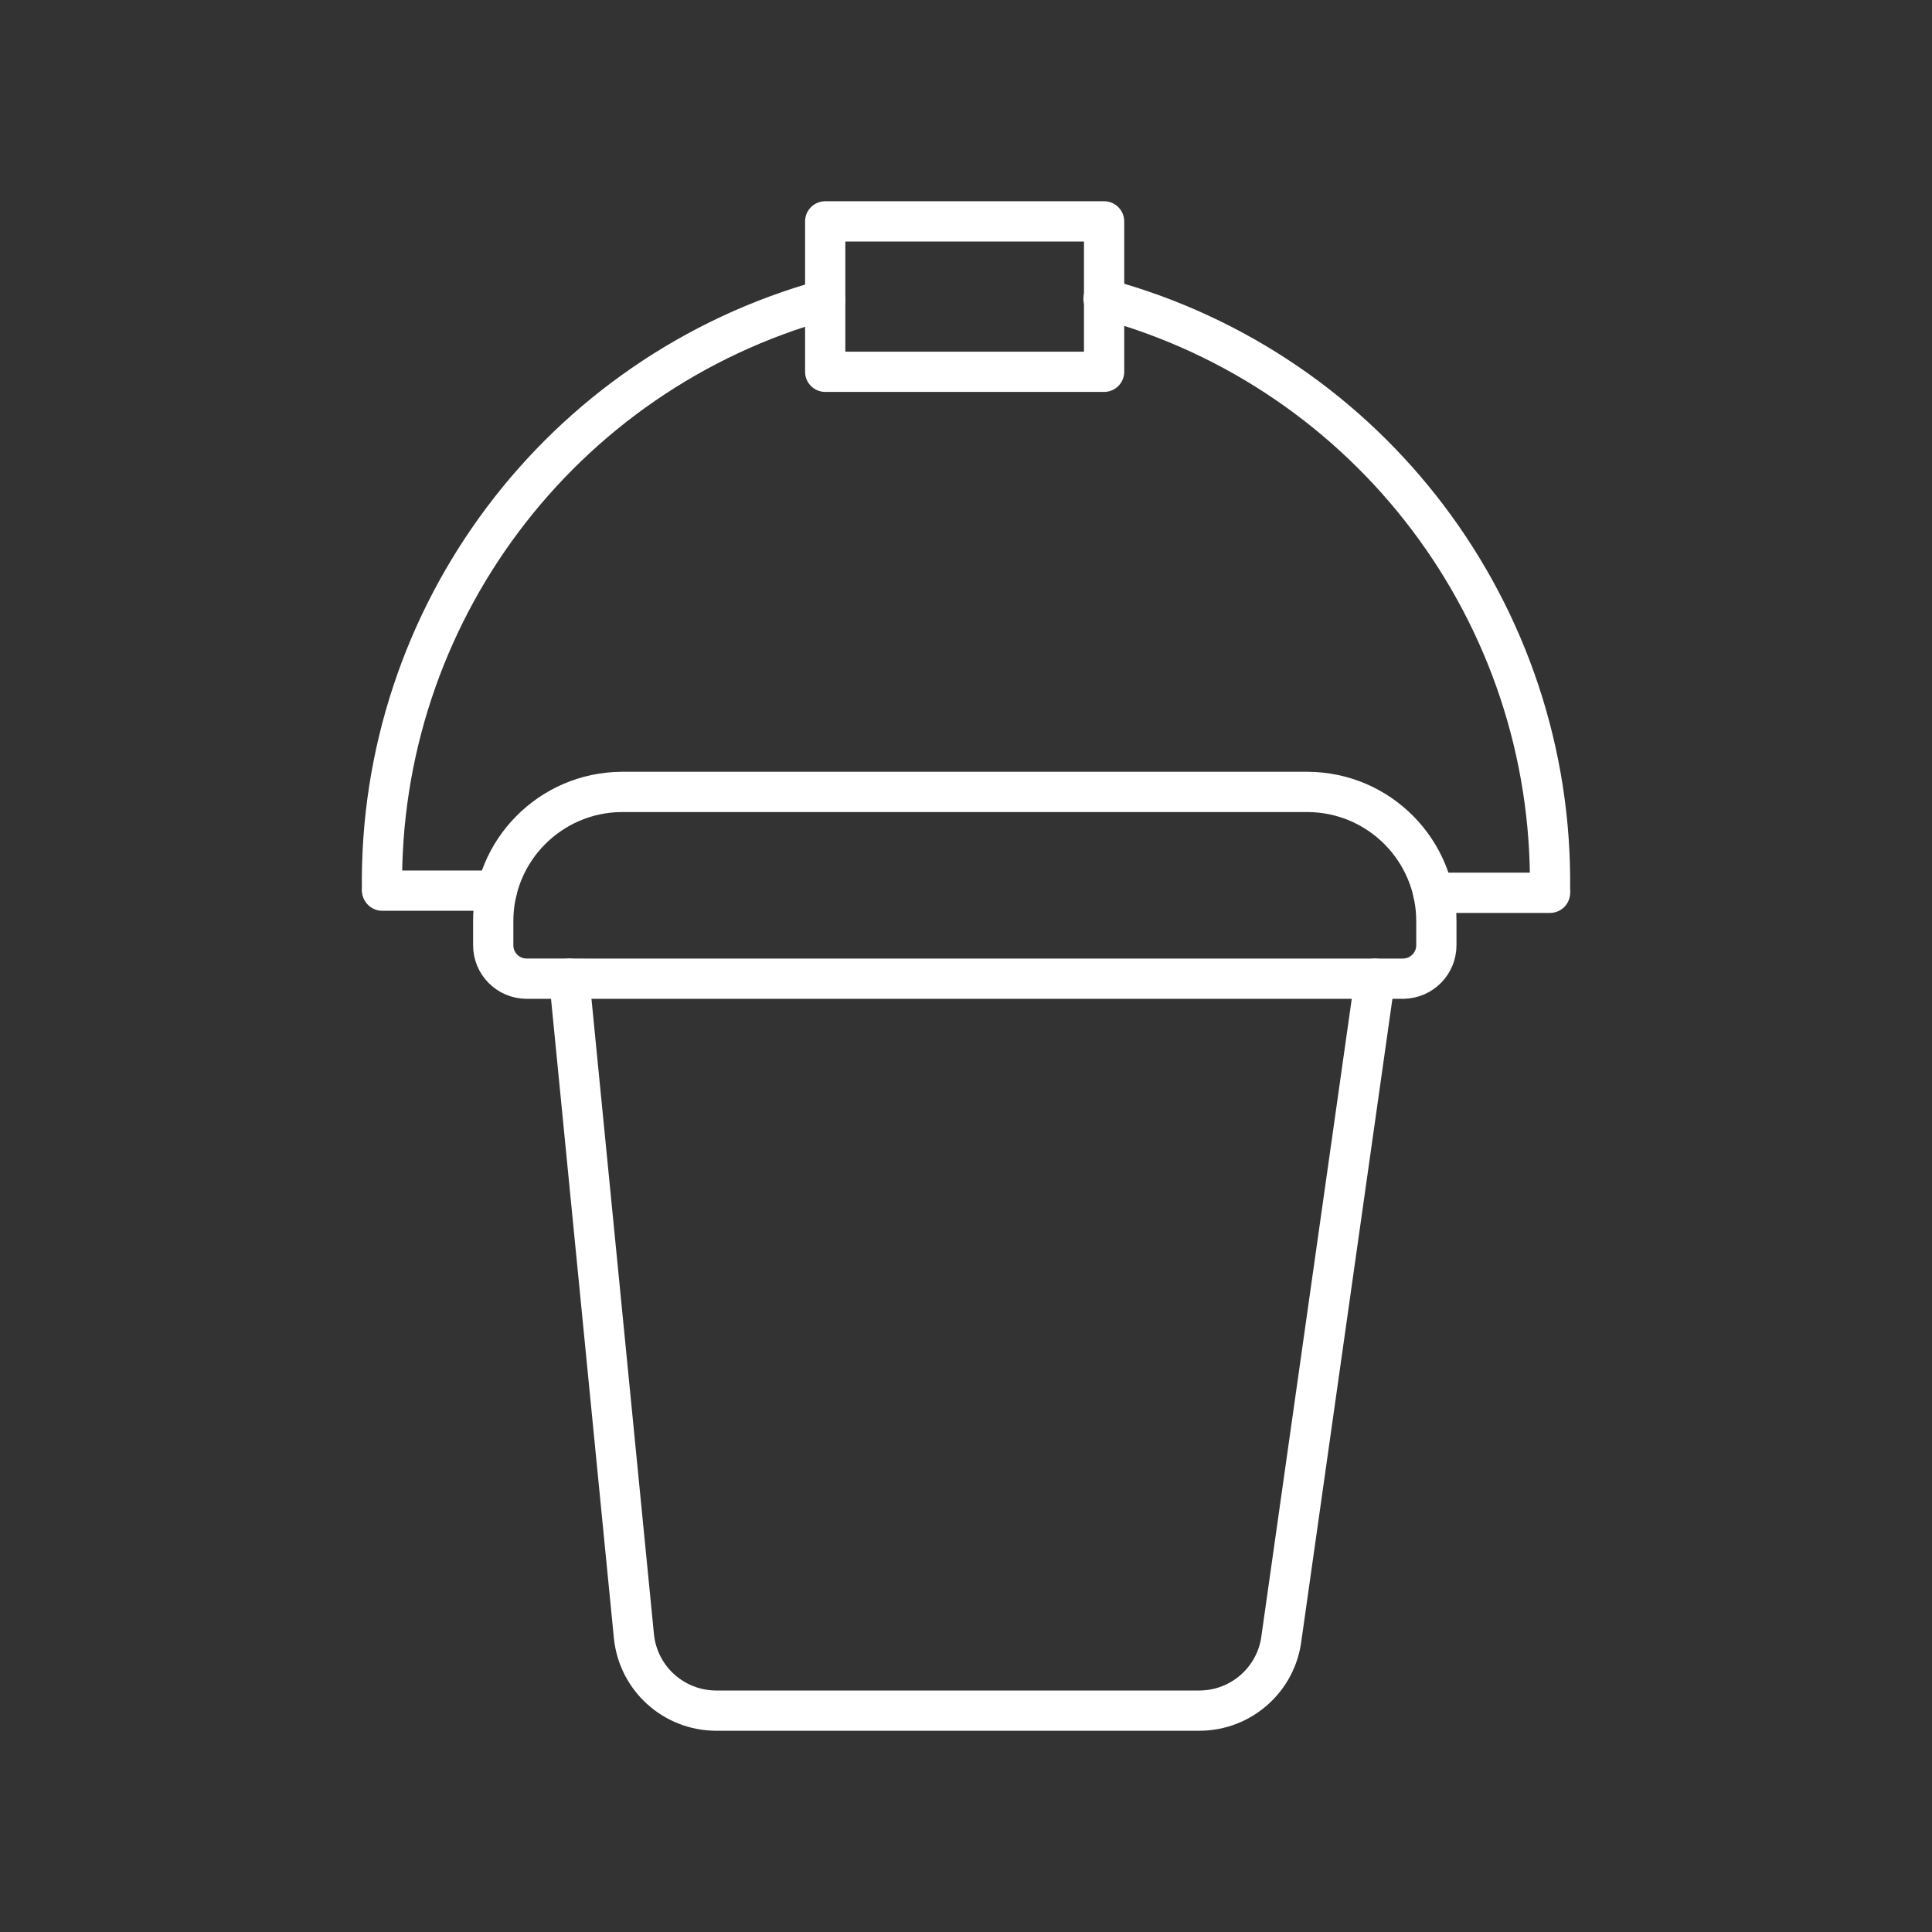<?xml version="1.0" encoding="UTF-8"?><svg id="b" xmlns="http://www.w3.org/2000/svg" viewBox="0 0 48 48"><rect x="0" y="0" width="48" height="48" fill="#333333" stroke="none"/><defs><style>.j{fill:none;stroke:#fff;stroke-linecap:round;stroke-linejoin:round;}</style></defs><path id="c" class="j" d="M34.16,24.315l-2.321,16.37c-.122,1.031-.994,1.81-2.033,1.815h-12.02c-1.047-.005-1.923-.795-2.035-1.836l-1.608-16.35"/><path id="d" class="j" d="M34.86,24.315c.459-.003.828-.377.826-.835v-.575c.011-1.773-1.418-3.219-3.192-3.23H15.446c-1.774.011-3.203,1.458-3.192,3.23h0v.575c-.003.459.367.832.826.835h0l21.78.001"/><path id="e" class="j" d="M27.417,7.423c6.619,1.79,11.184,7.835,11.092,14.688"/><path id="f" class="j" d="M20.503,7.445c-6.58,1.819-11.104,7.844-11.012,14.666"/><path id="g" class="j" d="M9.497,22.128h2.846"/><path id="h" class="j" d="M35.608,22.181h2.902"/><path id="i" class="j" d="M20.502,5.5h6.929v3.737h-6.929v-3.737"/></svg>